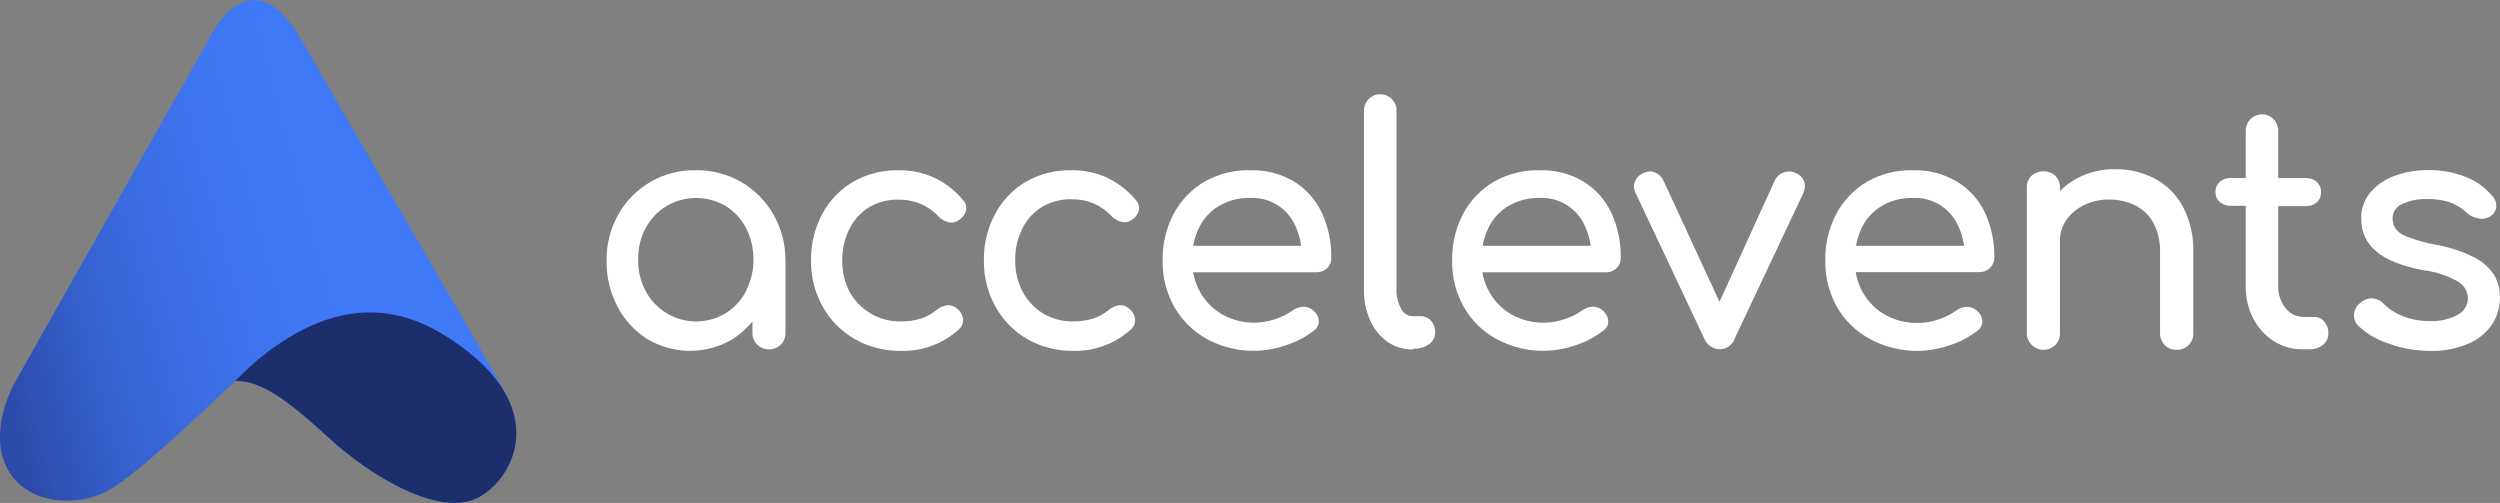 <svg width="169" height="34" viewBox="0 0 169 34" fill="none" xmlns="http://www.w3.org/2000/svg">
<rect x="0" y="0" width="169" height="34" fill="#808080" stroke="none"/>
<g clip-path="url(#clip0_1309_4662)">
<path d="M15.905 25.758C13.264 28.251 8.805 32.526 6.927 33.359C4.615 34.36 1.111 33.936 0.195 30.94C0.195 30.94 -0.625 28.771 1.101 25.686C2.826 22.602 14.07 2.743 14.07 2.743C14.07 2.743 16.854 -3.459 20.439 2.793C23.588 8.332 31.914 22.52 33.767 25.854L34.268 26.805C34.9 27.952 35.06 29.301 34.715 30.565C34.371 31.829 33.548 32.908 32.422 33.573C29.823 35.08 25.133 32.297 22.083 29.48C19.033 26.662 17.397 25.722 15.881 25.758" fill="url(#paint0_linear_1309_4662)"/>
<path d="M15.906 25.758C16.565 25.062 17.277 24.418 18.036 23.834C20.45 22.017 24.757 19.517 29.809 22.52C37.321 27.022 35.007 32.098 32.433 33.58C29.859 35.062 25.144 32.298 22.094 29.48C19.044 26.662 17.418 25.722 15.906 25.758Z" fill="#1D2E6D"/>
<path d="M53.095 17.604C53.106 16.52 52.829 15.453 52.293 14.512C51.768 13.587 51.005 12.82 50.084 12.292C49.163 11.764 48.117 11.493 47.056 11.509C45.995 11.481 44.947 11.743 44.023 12.266C43.098 12.789 42.333 13.555 41.809 14.48C41.266 15.433 40.989 16.514 41.006 17.611C40.986 18.696 41.24 19.768 41.745 20.728C42.204 21.621 42.893 22.373 43.74 22.908C44.61 23.432 45.604 23.711 46.619 23.717C47.633 23.722 48.63 23.454 49.506 22.94C50.021 22.612 50.48 22.203 50.866 21.729V22.548C50.874 22.836 50.995 23.11 51.202 23.31C51.409 23.509 51.686 23.62 51.973 23.617H52.034C52.178 23.614 52.319 23.582 52.451 23.523C52.582 23.465 52.701 23.381 52.8 23.276C52.899 23.172 52.976 23.049 53.028 22.914C53.079 22.779 53.103 22.636 53.099 22.491V17.611L53.095 17.604ZM50.436 19.67C50.12 20.288 49.641 20.808 49.051 21.173C48.451 21.542 47.76 21.735 47.056 21.729C46.352 21.733 45.661 21.539 45.061 21.17C44.459 20.808 43.968 20.288 43.641 19.666C43.297 19.02 43.124 18.294 43.14 17.561C43.121 16.818 43.294 16.082 43.641 15.424C43.971 14.804 44.462 14.285 45.061 13.921C45.667 13.569 46.356 13.384 47.056 13.384C47.757 13.384 48.445 13.569 49.051 13.921C49.639 14.289 50.117 14.808 50.436 15.424C50.765 16.081 50.937 16.805 50.937 17.54C50.937 18.275 50.765 18.999 50.436 19.656V19.67Z" fill="white"/>
<path d="M60.896 23.716C59.798 23.734 58.715 23.456 57.761 22.911C56.862 22.39 56.12 21.636 55.613 20.728C55.081 19.777 54.81 18.701 54.828 17.611C54.809 16.504 55.074 15.411 55.599 14.437C56.09 13.533 56.82 12.781 57.708 12.264C58.648 11.741 59.711 11.48 60.786 11.509C61.602 11.502 62.41 11.673 63.154 12.011C63.9 12.364 64.56 12.876 65.089 13.511C65.181 13.602 65.25 13.715 65.288 13.839C65.326 13.964 65.334 14.095 65.309 14.223C65.231 14.498 65.052 14.734 64.808 14.882C64.712 14.954 64.6 15.004 64.483 15.028C64.365 15.053 64.244 15.052 64.126 15.025C63.866 14.968 63.63 14.832 63.448 14.636C63.107 14.267 62.692 13.975 62.23 13.778C61.768 13.582 61.27 13.486 60.768 13.497C60.07 13.475 59.379 13.647 58.773 13.995C58.203 14.344 57.742 14.843 57.438 15.438C57.095 16.114 56.923 16.863 56.937 17.622C56.926 18.358 57.098 19.085 57.438 19.737C57.781 20.352 58.284 20.861 58.893 21.212C59.502 21.562 60.194 21.741 60.896 21.729C61.352 21.735 61.807 21.672 62.245 21.54C62.632 21.412 62.993 21.216 63.31 20.959C63.507 20.78 63.756 20.668 64.02 20.639C64.139 20.625 64.259 20.636 64.373 20.673C64.486 20.709 64.591 20.769 64.68 20.849C64.905 21.015 65.055 21.263 65.099 21.54C65.116 21.671 65.101 21.805 65.054 21.929C65.008 22.053 64.932 22.164 64.833 22.252C63.762 23.238 62.349 23.764 60.896 23.716Z" fill="white"/>
<path d="M72.555 23.716C71.458 23.734 70.377 23.456 69.424 22.911C68.531 22.388 67.796 21.634 67.293 20.728C66.764 19.776 66.495 18.701 66.512 17.611C66.493 16.504 66.758 15.411 67.283 14.437C67.772 13.533 68.501 12.781 69.388 12.264C70.327 11.741 71.389 11.48 72.463 11.509C73.28 11.502 74.09 11.673 74.834 12.011C75.58 12.364 76.24 12.876 76.769 13.511C76.861 13.603 76.929 13.716 76.967 13.84C77.006 13.964 77.013 14.096 76.989 14.223C76.911 14.498 76.732 14.734 76.489 14.882C76.393 14.948 76.284 14.992 76.169 15.011C76.055 15.031 75.937 15.026 75.825 14.996C75.563 14.942 75.325 14.808 75.143 14.612C74.802 14.242 74.387 13.95 73.925 13.753C73.463 13.557 72.964 13.461 72.463 13.472C71.764 13.448 71.073 13.621 70.467 13.97C69.895 14.315 69.431 14.815 69.129 15.413C68.785 16.088 68.613 16.838 68.628 17.597C68.617 18.333 68.789 19.06 69.129 19.712C69.446 20.316 69.92 20.823 70.499 21.18C71.111 21.549 71.813 21.739 72.526 21.729C72.984 21.735 73.441 21.672 73.879 21.54C74.267 21.414 74.628 21.217 74.944 20.959C75.142 20.782 75.39 20.67 75.654 20.639C75.773 20.626 75.893 20.638 76.007 20.674C76.12 20.71 76.225 20.77 76.315 20.849C76.426 20.931 76.519 21.034 76.59 21.153C76.66 21.271 76.707 21.403 76.727 21.54C76.745 21.671 76.731 21.805 76.685 21.929C76.639 22.054 76.563 22.165 76.464 22.252C75.399 23.23 73.998 23.755 72.555 23.716Z" fill="white"/>
<path d="M89.71 18.131C89.803 18.042 89.876 17.934 89.925 17.816C89.974 17.697 89.998 17.569 89.994 17.44C90.015 16.378 89.793 15.325 89.345 14.362C88.935 13.497 88.284 12.769 87.47 12.268C86.579 11.744 85.559 11.481 84.527 11.509C83.452 11.48 82.389 11.741 81.449 12.264C80.566 12.779 79.842 13.527 79.354 14.426C78.833 15.405 78.572 16.502 78.594 17.611C78.573 18.717 78.849 19.808 79.393 20.77C79.921 21.682 80.689 22.43 81.612 22.933C82.423 23.366 83.316 23.625 84.233 23.695C85.149 23.764 86.07 23.642 86.937 23.335C87.608 23.122 88.237 22.793 88.794 22.363C88.908 22.291 89.001 22.19 89.063 22.07C89.125 21.951 89.155 21.817 89.149 21.682C89.135 21.543 89.093 21.408 89.025 21.286C88.957 21.163 88.865 21.056 88.755 20.97C88.57 20.81 88.332 20.726 88.088 20.735C87.831 20.746 87.583 20.836 87.378 20.991C86.633 21.505 85.756 21.791 84.853 21.814C84.078 21.831 83.312 21.64 82.634 21.262C82.009 20.907 81.492 20.389 81.136 19.762C80.901 19.34 80.738 18.881 80.653 18.405H89C89.264 18.411 89.519 18.312 89.71 18.131ZM80.657 16.617C80.73 16.207 80.857 15.808 81.033 15.431C81.328 14.81 81.797 14.289 82.382 13.931C83.028 13.552 83.765 13.361 84.513 13.379C85.151 13.351 85.783 13.515 86.327 13.851C86.872 14.187 87.303 14.679 87.566 15.263C87.764 15.692 87.897 16.149 87.96 16.617H80.657Z" fill="white"/>
<path d="M95.504 23.624C94.89 23.635 94.287 23.452 93.783 23.1C93.275 22.73 92.874 22.231 92.622 21.654C92.331 20.992 92.188 20.275 92.203 19.552V7.506C92.196 7.22 92.299 6.943 92.491 6.732C92.682 6.521 92.948 6.392 93.232 6.373C93.516 6.354 93.796 6.445 94.015 6.628C94.233 6.812 94.372 7.072 94.404 7.356V19.517C94.383 19.982 94.488 20.445 94.706 20.856C94.776 21.005 94.885 21.133 95.022 21.224C95.159 21.315 95.319 21.366 95.483 21.373H96.03C96.164 21.37 96.297 21.396 96.42 21.45C96.542 21.504 96.652 21.585 96.74 21.686C96.93 21.904 97.028 22.188 97.013 22.477C97.015 22.634 96.978 22.789 96.905 22.928C96.831 23.066 96.725 23.184 96.594 23.271C96.282 23.487 95.908 23.595 95.529 23.578L95.504 23.624Z" fill="white"/>
<path d="M109.276 18.131C109.369 18.043 109.443 17.935 109.492 17.816C109.541 17.697 109.564 17.569 109.56 17.44C109.583 16.378 109.362 15.325 108.914 14.362C108.502 13.498 107.852 12.771 107.039 12.268C106.148 11.744 105.128 11.481 104.096 11.509C103.021 11.48 101.958 11.741 101.018 12.264C100.135 12.778 99.41 13.526 98.923 14.426C98.404 15.406 98.142 16.502 98.163 17.611C98.142 18.717 98.419 19.809 98.966 20.77C99.49 21.684 100.259 22.433 101.185 22.933C101.996 23.366 102.889 23.625 103.805 23.695C104.722 23.764 105.643 23.642 106.51 23.335C107.18 23.122 107.807 22.793 108.363 22.363C108.477 22.29 108.569 22.189 108.632 22.07C108.694 21.951 108.724 21.817 108.718 21.682C108.686 21.402 108.544 21.146 108.324 20.97C108.139 20.811 107.901 20.727 107.657 20.735C107.4 20.746 107.152 20.835 106.947 20.991C106.594 21.236 106.208 21.428 105.8 21.561C105.352 21.723 104.881 21.809 104.405 21.814C103.63 21.829 102.864 21.639 102.186 21.262C101.562 20.906 101.044 20.388 100.688 19.762C100.451 19.341 100.287 18.882 100.205 18.405H108.555C108.687 18.41 108.819 18.389 108.943 18.341C109.067 18.294 109.18 18.223 109.276 18.131ZM100.222 16.617C100.297 16.207 100.425 15.808 100.602 15.431C100.896 14.808 101.367 14.287 101.955 13.931C102.6 13.551 103.338 13.36 104.085 13.379C104.723 13.352 105.354 13.516 105.898 13.852C106.442 14.188 106.872 14.68 107.135 15.263C107.334 15.692 107.468 16.148 107.533 16.617H100.222Z" fill="white"/>
<path d="M121.926 13.009L117.275 22.865C117.206 23.081 117.07 23.268 116.887 23.402C116.705 23.535 116.485 23.606 116.259 23.606C116.035 23.603 115.815 23.534 115.629 23.407C115.443 23.281 115.298 23.102 115.212 22.894L110.55 13.009C110.494 12.896 110.461 12.772 110.456 12.645C110.45 12.519 110.472 12.393 110.519 12.275C110.569 12.148 110.645 12.033 110.742 11.936C110.838 11.839 110.953 11.763 111.079 11.712C111.193 11.647 111.32 11.607 111.45 11.595C111.581 11.584 111.712 11.601 111.836 11.645C112.087 11.73 112.297 11.908 112.421 12.143L116.238 20.404L120.001 12.143C120.13 11.904 120.347 11.725 120.605 11.645C120.878 11.558 121.174 11.582 121.429 11.712C121.549 11.761 121.658 11.835 121.748 11.928C121.838 12.021 121.908 12.132 121.954 12.254C121.999 12.376 122.019 12.506 122.012 12.636C122.004 12.766 121.97 12.893 121.912 13.009H121.926Z" fill="white"/>
<path d="M134.526 18.107C134.621 18.019 134.695 17.912 134.746 17.792C134.796 17.673 134.82 17.545 134.817 17.415C134.836 16.353 134.614 15.301 134.167 14.338C133.747 13.479 133.089 12.76 132.272 12.268C131.381 11.744 130.361 11.481 129.328 11.509C128.252 11.477 127.187 11.738 126.247 12.265C125.363 12.778 124.637 13.527 124.148 14.427C123.628 15.406 123.366 16.502 123.389 17.611C123.367 18.718 123.645 19.809 124.191 20.771C124.724 21.689 125.504 22.439 126.442 22.933C127.259 23.368 128.156 23.628 129.078 23.698C130 23.768 130.927 23.646 131.799 23.339C132.469 23.128 133.096 22.799 133.653 22.37C133.765 22.297 133.858 22.197 133.92 22.077C133.982 21.958 134.012 21.825 134.008 21.69C133.993 21.55 133.95 21.415 133.881 21.293C133.813 21.171 133.721 21.063 133.61 20.977C133.425 20.817 133.187 20.733 132.943 20.742C132.686 20.754 132.439 20.842 132.232 20.995C131.879 21.247 131.49 21.445 131.079 21.583C130.631 21.744 130.159 21.828 129.683 21.832C128.896 21.854 128.117 21.662 127.429 21.277C126.804 20.922 126.286 20.403 125.931 19.777C125.687 19.349 125.523 18.881 125.444 18.395H133.809C133.942 18.398 134.073 18.374 134.197 18.324C134.32 18.274 134.432 18.201 134.526 18.107ZM125.462 16.617C125.538 16.208 125.665 15.81 125.838 15.431C126.133 14.809 126.603 14.288 127.191 13.932C127.836 13.551 128.574 13.36 129.321 13.38C129.96 13.351 130.592 13.516 131.136 13.852C131.68 14.188 132.112 14.68 132.374 15.264C132.574 15.693 132.708 16.149 132.772 16.617H125.462Z" fill="white"/>
<path d="M148.266 17.098V22.519C148.271 22.664 148.247 22.808 148.196 22.943C148.145 23.078 148.067 23.202 147.968 23.307C147.869 23.412 147.75 23.496 147.619 23.555C147.487 23.613 147.345 23.645 147.201 23.649C147.177 23.652 147.153 23.652 147.13 23.649C146.841 23.654 146.562 23.545 146.354 23.345C146.146 23.144 146.025 22.869 146.019 22.58V17.098C146.05 16.388 145.893 15.683 145.564 15.053C145.28 14.542 144.846 14.131 144.322 13.874C143.767 13.612 143.16 13.48 142.546 13.49C141.968 13.482 141.396 13.611 140.878 13.867C140.403 14.094 139.993 14.438 139.688 14.868C139.404 15.275 139.252 15.76 139.252 16.257V22.519C139.256 22.668 139.23 22.815 139.176 22.953C139.123 23.092 139.042 23.218 138.939 23.324C138.784 23.477 138.588 23.581 138.374 23.625C138.161 23.67 137.94 23.651 137.737 23.573C137.534 23.494 137.358 23.359 137.229 23.183C137.1 23.007 137.025 22.798 137.011 22.58V12.695C137.004 12.544 137.029 12.394 137.084 12.253C137.139 12.112 137.223 11.985 137.331 11.88C137.552 11.682 137.839 11.573 138.135 11.573C138.431 11.573 138.718 11.682 138.939 11.88C139.043 11.988 139.124 12.115 139.178 12.255C139.232 12.396 139.257 12.545 139.252 12.695V12.909C139.582 12.576 139.96 12.296 140.374 12.075C141.176 11.642 142.076 11.423 142.987 11.438C143.93 11.422 144.862 11.646 145.695 12.09C146.501 12.527 147.159 13.196 147.584 14.01C148.071 14.964 148.306 16.027 148.266 17.098Z" fill="white"/>
<path d="M157.397 22.509C157.402 22.66 157.372 22.809 157.311 22.947C157.249 23.084 157.157 23.206 157.042 23.303C156.776 23.515 156.444 23.623 156.105 23.61H155.69C154.984 23.625 154.29 23.431 153.694 23.05C153.107 22.671 152.629 22.143 152.31 21.519C151.969 20.843 151.798 20.093 151.813 19.335V13.91H150.801C150.527 13.923 150.259 13.83 150.052 13.65C149.963 13.57 149.891 13.472 149.842 13.362C149.793 13.252 149.768 13.133 149.768 13.012C149.76 12.88 149.781 12.748 149.83 12.624C149.879 12.501 149.955 12.39 150.052 12.3C150.257 12.117 150.526 12.022 150.801 12.037H151.813V8.831C151.813 8.539 151.928 8.259 152.134 8.052C152.34 7.846 152.619 7.73 152.91 7.73C153.201 7.73 153.48 7.846 153.686 8.052C153.891 8.259 154.007 8.539 154.007 8.831V12.037H155.871C156.144 12.025 156.411 12.12 156.616 12.3C156.714 12.39 156.79 12.501 156.84 12.624C156.889 12.747 156.911 12.88 156.904 13.012C156.907 13.137 156.883 13.261 156.833 13.376C156.784 13.49 156.71 13.592 156.616 13.675C156.41 13.854 156.143 13.947 155.871 13.935H154.007V19.349C153.994 19.886 154.17 20.409 154.504 20.828C154.643 21.012 154.823 21.161 155.029 21.264C155.236 21.367 155.463 21.422 155.693 21.423H156.442C156.57 21.422 156.695 21.45 156.81 21.503C156.926 21.557 157.028 21.635 157.11 21.733C157.301 21.945 157.404 22.223 157.397 22.509Z" fill="white"/>
<path d="M164.278 23.717C163.309 23.719 162.347 23.549 161.438 23.214C160.683 22.968 159.991 22.558 159.41 22.014C159.307 21.91 159.228 21.784 159.181 21.645C159.133 21.506 159.118 21.358 159.137 21.213C159.152 21.066 159.197 20.924 159.271 20.796C159.344 20.668 159.444 20.558 159.563 20.472C159.68 20.364 159.817 20.283 159.967 20.232C160.117 20.181 160.275 20.162 160.433 20.176C160.716 20.212 160.975 20.35 161.164 20.564C161.507 20.904 161.915 21.17 162.364 21.344C162.945 21.588 163.57 21.71 164.2 21.701C164.875 21.743 165.548 21.597 166.145 21.28C166.342 21.177 166.508 21.024 166.628 20.837C166.748 20.649 166.818 20.434 166.831 20.212C166.834 19.983 166.778 19.758 166.669 19.557C166.56 19.356 166.402 19.186 166.209 19.065C165.485 18.64 164.681 18.371 163.848 18.274C162.36 17.994 161.283 17.561 160.618 16.977C160.301 16.715 160.047 16.384 159.874 16.01C159.702 15.636 159.615 15.227 159.62 14.815C159.595 14.134 159.83 13.469 160.277 12.956C160.738 12.449 161.321 12.07 161.97 11.855C162.663 11.612 163.392 11.492 164.125 11.499C165.003 11.482 165.876 11.64 166.692 11.965C167.383 12.23 167.995 12.67 168.467 13.241C168.563 13.338 168.637 13.454 168.686 13.582C168.735 13.709 168.757 13.845 168.751 13.982C168.739 14.107 168.698 14.229 168.632 14.337C168.566 14.444 168.477 14.536 168.372 14.605C168.251 14.687 168.115 14.742 167.972 14.77C167.829 14.796 167.683 14.794 167.541 14.762C167.237 14.714 166.954 14.576 166.728 14.366C166.392 14.04 165.984 13.796 165.538 13.654C165.054 13.508 164.549 13.44 164.044 13.454C163.48 13.438 162.921 13.55 162.407 13.782C162.211 13.858 162.042 13.991 161.923 14.165C161.804 14.338 161.74 14.544 161.739 14.755C161.738 15.008 161.811 15.255 161.949 15.467C162.168 15.74 162.468 15.937 162.805 16.03C163.386 16.25 163.986 16.418 164.598 16.532C165.5 16.685 166.377 16.967 167.2 17.369C167.76 17.636 168.239 18.048 168.588 18.562C168.863 19.027 169.005 19.56 168.996 20.101C169.004 20.75 168.818 21.386 168.464 21.928C168.067 22.508 167.513 22.959 166.866 23.229C166.049 23.578 165.166 23.744 164.278 23.717Z" fill="white"/>
</g>
<defs>
<linearGradient id="paint0_linear_1309_4662" x1="-0.394" y1="23.585" x2="36.215" y2="13.8" gradientUnits="userSpaceOnUse">
<stop stop-color="#2C4AAA"/>
<stop offset="0.04" stop-color="#2F50B4"/>
<stop offset="0.17" stop-color="#3560CD"/>
<stop offset="0.31" stop-color="#3B6CE1"/>
<stop offset="0.46" stop-color="#3E74EF"/>
<stop offset="0.66" stop-color="#4079F8"/>
<stop offset="1" stop-color="#417BFA"/>
</linearGradient>
<clipPath id="clip0_1309_4662">
<rect width="169" height="34" fill="white"/>
</clipPath>
</defs>
</svg>
